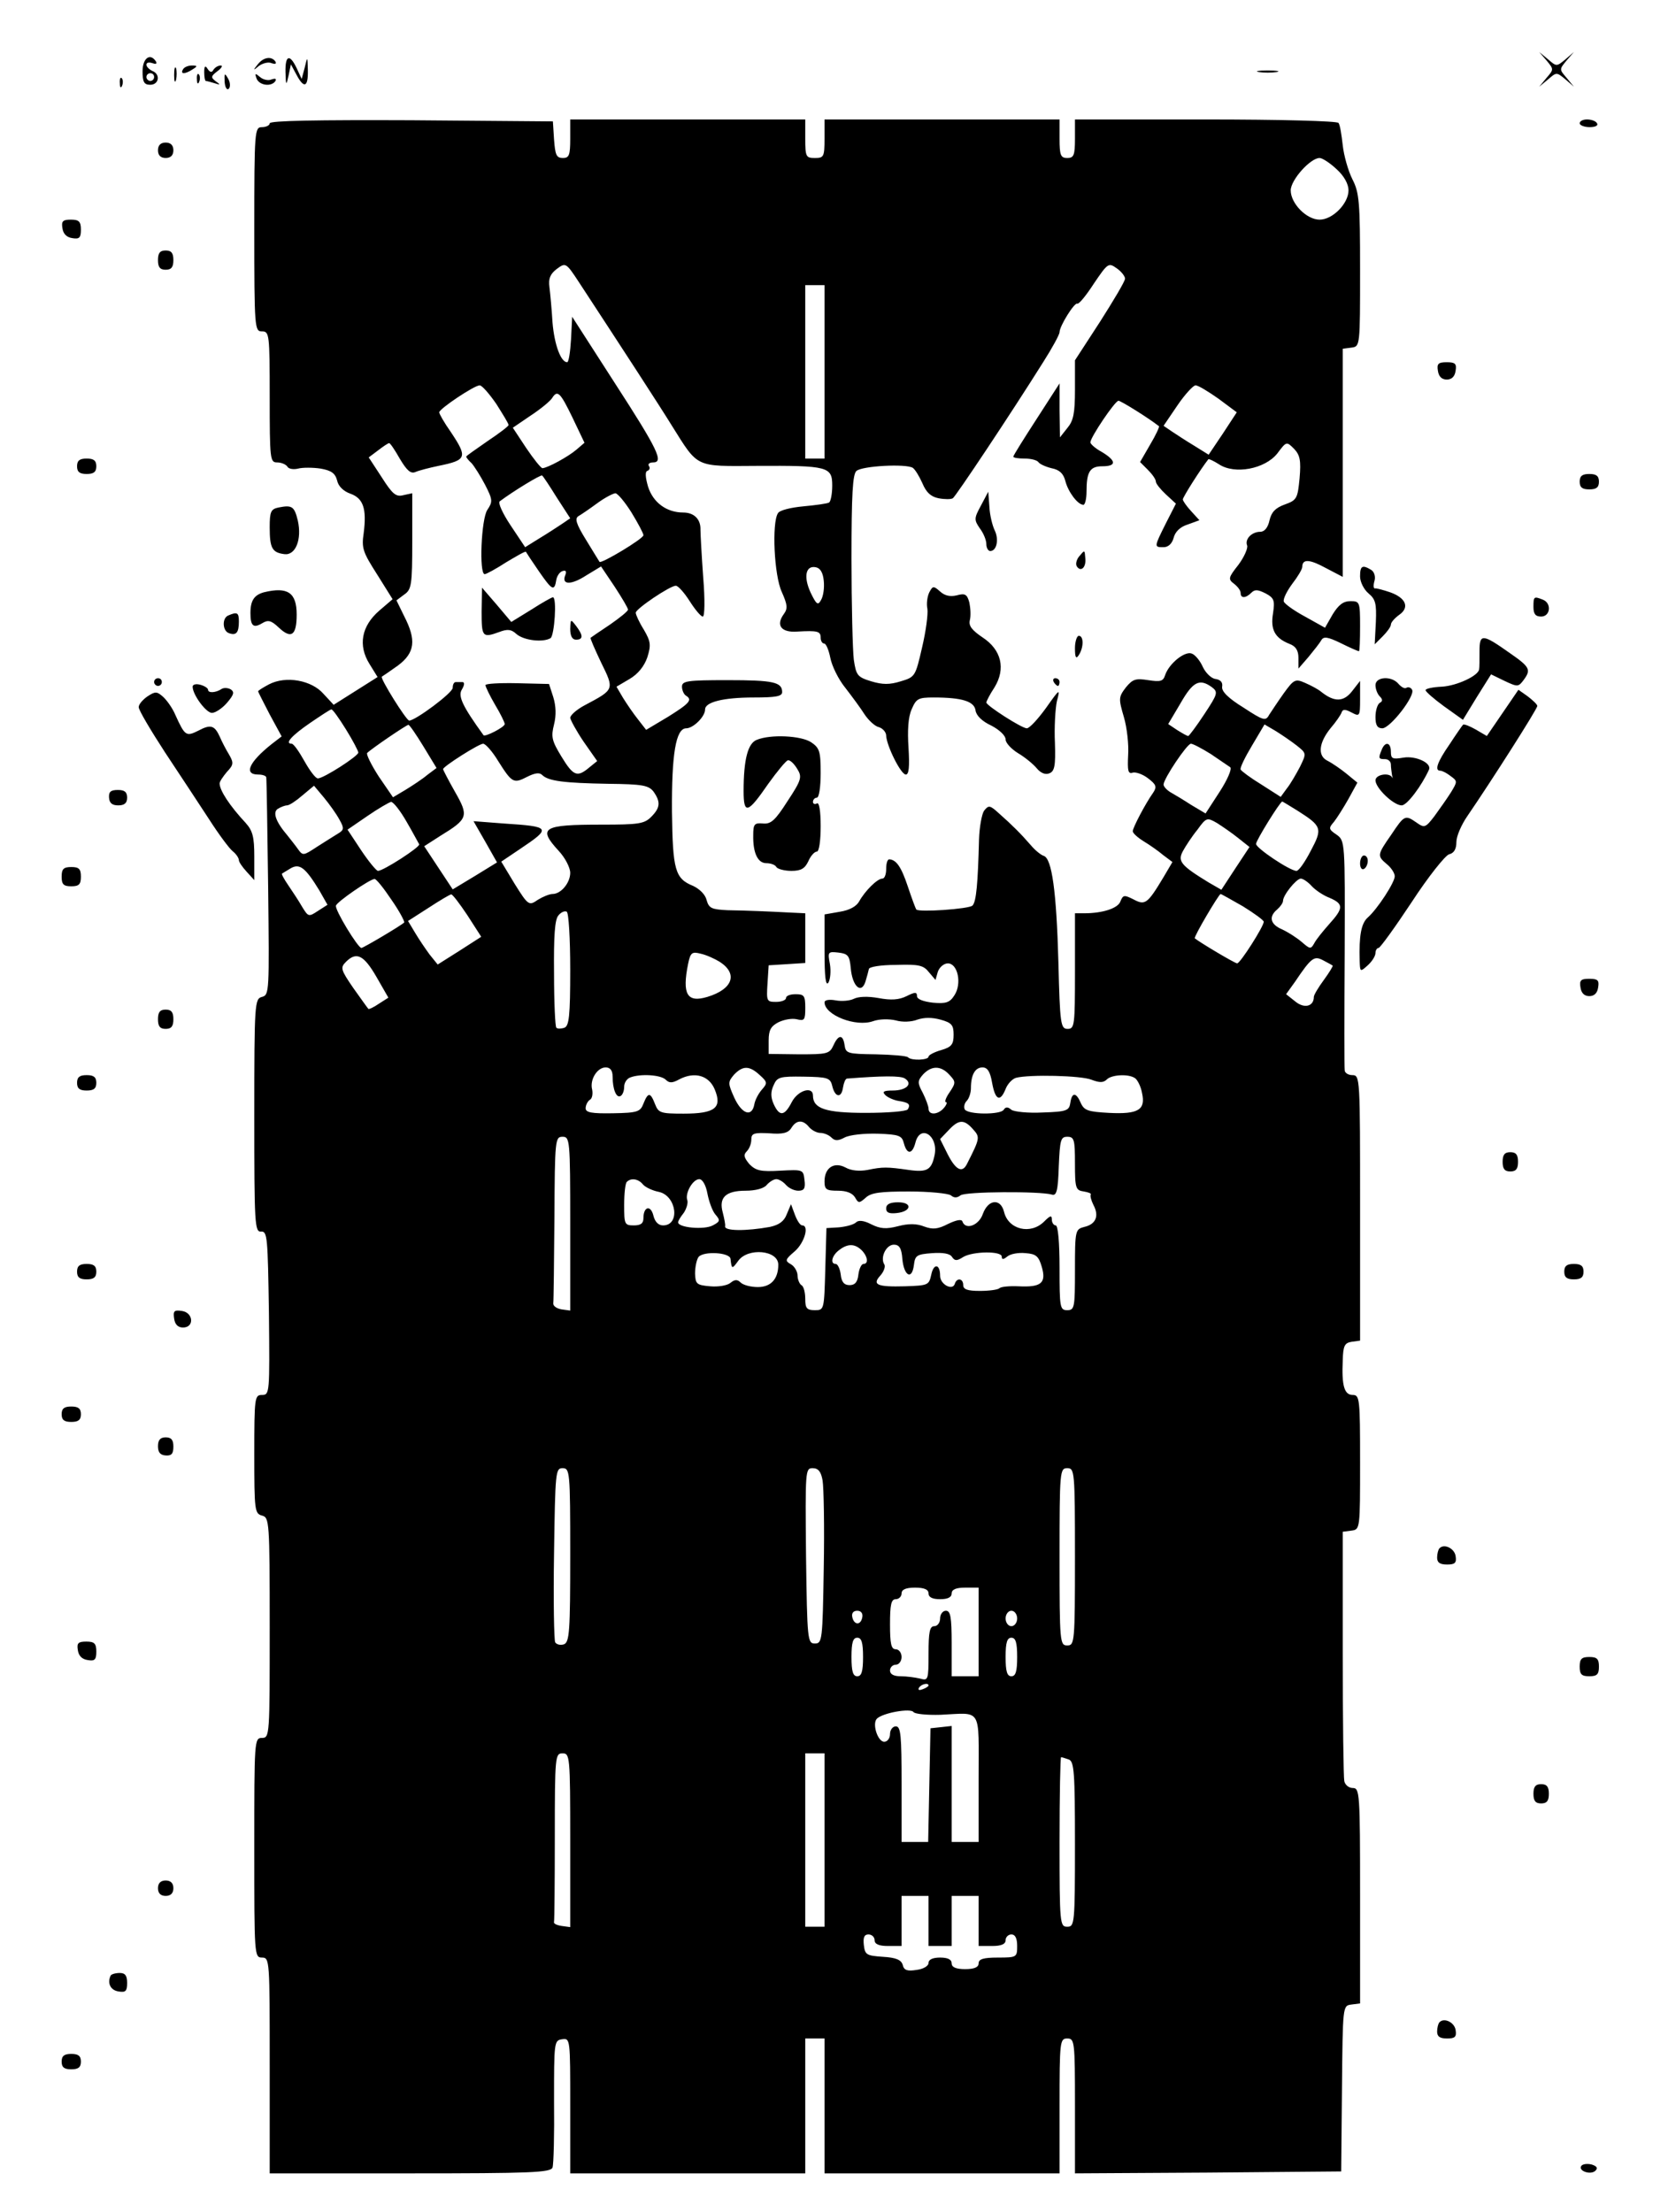 <?xml version="1.0" standalone="no"?>
<!DOCTYPE svg PUBLIC "-//W3C//DTD SVG 20010904//EN"
 "http://www.w3.org/TR/2001/REC-SVG-20010904/DTD/svg10.dtd">
<svg version="1.0" xmlns="http://www.w3.org/2000/svg"
 width="435pt" height="574pt" viewBox="0 0 435 574"
 preserveAspectRatio="xMidYMid meet">

<g transform="translate(0,574) scale(0.1,-0.1)"
fill="#000000" stroke="none">
<path d="M4014 5583 c19 -23 19 -23 0 -45 l-19 -23 23 19 c22 19 22 19 45 0
l22 -19 -19 23 c-19 22 -19 22 0 45 l19 22 -22 -19 c-23 -19 -23 -19 -45 0
l-23 19 19 -22z"/>
<path d="M370 5555 c0 -28 4 -35 20 -35 23 0 27 28 5 36 -8 4 -15 11 -15 16 0
6 7 7 16 4 8 -3 12 -2 9 4 -15 24 -35 9 -35 -25z m30 -15 c0 -5 -4 -10 -10
-10 -5 0 -10 5 -10 10 0 6 5 10 10 10 6 0 10 -4 10 -10z"/>
<path d="M669 5573 c-13 -16 -12 -17 3 -4 10 7 25 11 33 7 9 -3 13 -2 10 4
-10 15 -31 12 -46 -7z"/>
<path d="M741 5553 c1 -36 2 -36 8 -9 l6 29 14 -26 c20 -38 31 -34 30 11 -1
36 -1 37 -8 7 l-8 -30 -13 28 c-18 38 -30 34 -29 -10z"/>
<path d="M452 5545 c0 -16 2 -22 5 -12 2 9 2 23 0 30 -3 6 -5 -1 -5 -18z"/>
<path d="M475 5560 c-8 -13 5 -13 25 0 13 8 13 10 -2 10 -9 0 -20 -4 -23 -10z"/>
<path d="M530 5553 c0 -13 2 -23 4 -23 2 0 13 -3 23 -6 15 -5 16 -4 3 5 -13
10 -13 13 4 26 11 8 15 15 9 15 -7 0 -15 -5 -19 -11 -4 -8 -9 -7 -15 2 -6 10
-9 8 -9 -8z"/>
<path d="M3268 5553 c12 -2 32 -2 45 0 12 2 2 4 -23 4 -25 0 -35 -2 -22 -4z"/>
<path d="M511 5534 c0 -11 3 -14 6 -6 3 7 2 16 -1 19 -3 4 -6 -2 -5 -13z"/>
<path d="M583 5528 c1 -15 6 -23 11 -18 4 4 4 16 -2 26 -9 16 -10 14 -9 -8z"/>
<path d="M666 5536 c7 -18 39 -22 49 -6 3 6 -1 7 -10 4 -8 -4 -22 -1 -30 6
-13 11 -14 10 -9 -4z"/>
<path d="M311 5524 c0 -11 3 -14 6 -6 3 7 2 16 -1 19 -3 4 -6 -2 -5 -13z"/>
<path d="M700 5420 c0 -5 -9 -10 -20 -10 -19 0 -20 -7 -20 -265 0 -258 1 -265
20 -265 19 0 20 -7 20 -170 0 -162 1 -170 19 -170 11 0 23 -5 27 -11 3 -6 16
-8 28 -5 11 3 38 3 58 0 28 -5 38 -12 43 -31 3 -15 17 -28 34 -34 34 -12 43
-39 35 -102 -6 -40 -2 -50 35 -108 l40 -64 -35 -30 c-46 -40 -55 -90 -25 -138
l21 -34 -57 -36 -57 -36 -26 28 c-31 36 -98 48 -142 25 -15 -8 -28 -16 -28
-18 0 -2 14 -29 30 -60 l31 -57 -26 -20 c-59 -47 -73 -79 -35 -79 11 0 20 -3
21 -7 1 -5 3 -133 5 -287 3 -270 3 -278 -16 -283 -19 -5 -20 -15 -20 -308 0
-282 1 -303 18 -301 16 1 17 -16 20 -211 2 -208 2 -213 -18 -213 -19 0 -20 -6
-20 -154 0 -145 1 -154 20 -159 19 -5 20 -14 20 -291 0 -279 0 -286 -20 -286
-20 0 -20 -7 -20 -285 0 -278 0 -285 20 -285 20 0 20 -7 20 -280 l0 -280 364
0 c313 0 365 2 370 15 3 8 5 86 4 172 0 154 0 158 21 161 21 3 21 1 21 -172
l0 -176 305 0 305 0 0 175 0 175 25 0 25 0 0 -175 0 -175 305 0 305 0 0 175
c0 168 1 175 20 175 19 0 20 -7 20 -175 l0 -175 345 2 346 3 2 215 c2 215 2
215 24 218 l23 3 0 280 c0 267 -1 279 -19 279 -10 0 -20 8 -22 18 -2 9 -4 159
-4 332 l0 315 23 3 c22 3 22 5 22 178 0 164 -1 174 -19 174 -22 0 -29 24 -26
90 1 38 5 45 23 48 l22 3 0 345 c0 337 0 344 -20 344 -11 0 -20 6 -20 13 -1 6
-1 143 0 304 1 290 1 291 -21 307 -21 14 -21 17 -7 33 8 10 25 37 38 60 l23
42 -28 23 c-16 13 -38 28 -50 34 -26 13 -22 47 9 85 13 15 26 34 28 40 3 9 9
9 26 0 21 -11 22 -10 22 35 l0 47 -21 -27 c-22 -28 -46 -28 -79 -2 -8 7 -27
17 -43 24 -25 11 -29 9 -55 -27 -15 -21 -32 -47 -38 -56 -9 -17 -15 -15 -67
19 -39 24 -57 42 -55 54 2 11 -4 18 -17 20 -11 1 -26 16 -33 31 -7 16 -20 32
-29 35 -18 7 -59 -26 -69 -56 -5 -16 -12 -18 -44 -13 -32 5 -40 3 -58 -19 -19
-25 -19 -29 -5 -77 8 -27 13 -72 11 -99 -2 -41 0 -49 12 -45 8 2 26 -4 40 -15
21 -16 23 -22 13 -37 -20 -28 -53 -91 -53 -100 0 -5 12 -16 28 -26 15 -9 38
-25 51 -36 l24 -18 -23 -39 c-42 -70 -48 -74 -78 -58 -24 12 -27 12 -34 -5 -6
-18 -46 -31 -94 -31 l-24 0 0 -150 c0 -141 -1 -150 -19 -150 -18 0 -20 11 -24
173 -5 185 -17 269 -38 276 -7 2 -22 14 -33 27 -26 30 -49 53 -83 83 -24 22
-27 22 -39 7 -6 -9 -12 -43 -13 -74 -3 -114 -7 -162 -17 -172 -9 -9 -141 -18
-146 -10 -2 3 -12 30 -22 60 -17 51 -30 69 -48 70 -5 0 -8 -11 -8 -25 0 -14
-4 -25 -10 -25 -13 0 -45 -32 -60 -59 -7 -13 -25 -23 -50 -27 l-40 -7 0 -96
c0 -66 3 -91 10 -81 5 8 7 30 4 48 -6 32 -5 33 22 30 25 -3 29 -8 32 -40 4
-47 27 -69 38 -36 4 13 8 28 9 33 0 6 31 11 70 11 60 2 72 -1 86 -19 l17 -20
6 21 c4 12 16 22 26 22 26 0 37 -53 17 -83 -12 -19 -22 -22 -56 -19 -25 3 -41
9 -41 17 0 11 -5 11 -27 0 -20 -10 -41 -11 -73 -5 -28 5 -52 4 -64 -2 -10 -5
-31 -7 -47 -4 -17 3 -29 1 -29 -5 0 -33 81 -65 126 -49 17 6 42 6 59 2 17 -5
41 -4 56 2 18 6 38 6 60 0 29 -8 34 -14 34 -39 0 -25 -5 -32 -32 -40 -18 -5
-33 -13 -33 -17 0 -9 -44 -11 -53 -2 -3 4 -41 7 -84 8 -73 1 -78 2 -81 24 -4
28 -16 28 -29 -1 -10 -22 -17 -23 -89 -23 l-79 1 0 35 c0 27 6 37 25 47 14 7
35 11 48 8 20 -5 22 -2 22 30 0 31 -3 35 -25 35 -14 0 -25 -4 -25 -10 0 -5
-11 -10 -26 -10 -24 0 -25 2 -22 48 l3 47 48 3 47 3 0 65 0 64 -42 2 c-58 3
-104 5 -160 6 -41 2 -48 5 -54 26 -3 14 -18 29 -35 37 -47 19 -53 41 -55 192
-1 150 10 217 37 217 18 0 49 30 49 49 0 19 47 31 126 31 58 0 74 3 74 14 0
26 -23 31 -142 31 -104 0 -118 -2 -118 -17 0 -9 5 -20 10 -23 18 -11 10 -20
-46 -55 l-57 -34 -21 27 c-12 15 -29 40 -39 56 l-17 29 34 20 c22 13 38 33 46
56 10 32 9 41 -9 72 -12 19 -21 39 -21 44 0 10 89 70 104 70 6 0 22 -18 36
-40 14 -22 29 -40 34 -40 5 0 6 42 1 103 -4 56 -7 111 -7 122 1 27 -16 45 -45
45 -43 0 -78 26 -91 67 -7 24 -8 39 -2 41 6 2 8 8 4 13 -3 5 2 9 11 9 28 0 14
31 -100 207 l-110 171 -3 -59 c-2 -33 -6 -59 -10 -59 -16 0 -33 44 -38 103 -2
34 -6 76 -8 92 -3 22 2 34 19 47 23 17 24 17 58 -35 110 -168 209 -320 241
-372 69 -110 59 -105 220 -104 185 1 196 -2 196 -51 0 -22 -4 -41 -8 -44 -5
-3 -35 -7 -67 -10 -32 -3 -62 -10 -66 -18 -16 -25 -10 -161 10 -204 15 -34 16
-43 5 -58 -21 -29 -6 -48 35 -45 53 3 61 1 61 -16 0 -8 4 -15 9 -15 5 0 12
-17 16 -37 4 -21 21 -56 39 -78 17 -22 40 -53 50 -69 10 -15 27 -31 37 -33 10
-3 19 -13 19 -22 1 -26 38 -101 51 -101 8 0 10 20 7 69 -3 45 -1 80 8 100 12
28 17 31 57 31 74 0 106 -10 109 -34 2 -13 17 -28 41 -39 21 -11 37 -26 37
-36 0 -9 15 -25 33 -36 17 -10 39 -28 48 -39 10 -12 22 -17 32 -13 14 5 17 19
15 79 -2 40 1 89 5 108 9 34 8 34 -28 -17 -21 -29 -43 -53 -50 -53 -13 0 -105
59 -105 67 0 3 9 21 21 39 30 49 18 98 -31 130 -28 19 -36 30 -33 44 3 11 2
31 -1 46 -6 22 -11 25 -33 19 -17 -4 -31 -1 -43 10 -17 15 -19 15 -28 -2 -5
-10 -8 -29 -5 -43 2 -14 -4 -59 -14 -101 -17 -74 -18 -76 -55 -87 -29 -9 -47
-9 -77 0 -36 11 -39 16 -45 56 -3 25 -6 143 -6 262 0 167 3 220 13 228 15 13
128 19 146 8 6 -4 17 -22 25 -40 10 -24 22 -35 42 -39 16 -3 32 -3 37 0 7 4
151 220 235 354 23 36 42 71 42 77 0 16 39 78 46 74 4 -2 23 21 43 52 36 53
38 55 59 40 12 -8 22 -21 22 -27 0 -7 -30 -57 -65 -112 l-65 -100 0 -76 c0
-62 -4 -81 -20 -100 l-19 -24 -1 70 0 70 -60 -93 c-33 -51 -60 -94 -60 -97 0
-3 13 -5 29 -5 17 0 32 -4 36 -9 3 -5 18 -12 34 -16 21 -4 31 -14 36 -33 7
-28 32 -62 47 -62 4 0 8 15 8 34 0 52 9 66 41 66 37 0 37 14 -1 37 -17 9 -30
21 -30 25 0 13 64 108 73 108 6 0 77 -44 105 -66 2 -1 -8 -23 -23 -48 l-26
-45 20 -20 c12 -12 21 -25 21 -31 0 -5 12 -20 26 -33 l26 -24 -26 -51 c-31
-62 -31 -62 -6 -62 12 0 22 9 26 24 4 16 17 29 37 35 l30 11 -21 23 c-12 13
-22 27 -22 31 0 6 45 77 66 104 1 2 14 -4 28 -13 41 -27 119 -12 151 28 24 32
24 32 44 12 15 -16 18 -30 14 -76 -5 -52 -7 -57 -38 -68 -25 -9 -35 -20 -40
-41 -4 -19 -13 -30 -24 -30 -22 0 -41 -19 -34 -36 2 -7 -8 -30 -23 -50 -26
-33 -27 -37 -11 -49 9 -7 17 -17 17 -24 0 -14 13 -14 28 1 9 9 17 8 37 -2 22
-12 24 -18 19 -52 -7 -42 5 -64 43 -79 16 -6 23 -17 23 -36 l0 -28 26 30 c14
17 29 36 33 43 6 11 16 10 51 -7 24 -12 45 -21 47 -21 2 0 3 29 3 65 0 63 -1
65 -25 65 -19 0 -31 -10 -46 -34 l-20 -35 -52 29 c-28 15 -53 33 -55 39 -2 7
8 27 22 46 14 18 26 38 26 44 0 21 19 20 61 -3 l44 -23 0 296 0 296 23 3 c22
3 22 4 22 201 0 177 -2 201 -20 236 -11 22 -22 61 -25 88 -3 27 -7 53 -11 58
-3 5 -150 9 -345 9 l-339 0 0 -50 c0 -43 -3 -50 -20 -50 -17 0 -20 7 -20 50
l0 50 -305 0 -305 0 0 -50 c0 -47 -2 -50 -25 -50 -23 0 -25 3 -25 50 l0 50
-305 0 -305 0 0 -50 c0 -43 -3 -50 -19 -50 -17 0 -20 8 -23 48 l-3 47 -367 3
c-244 1 -368 -1 -368 -8z m2769 -119 c20 -18 31 -39 31 -55 0 -34 -41 -76 -75
-76 -34 0 -75 42 -75 76 0 27 51 84 75 84 7 0 27 -13 44 -29z m-1329 -526 l0
-225 -25 0 -25 0 0 225 0 225 25 0 25 0 0 -225z m-852 -83 c17 -27 32 -51 32
-55 0 -3 -25 -22 -55 -42 -30 -21 -55 -38 -55 -40 0 -2 6 -10 14 -17 7 -8 23
-33 35 -56 20 -39 20 -44 6 -65 -16 -23 -22 -167 -7 -167 4 0 30 14 56 31 27
16 49 29 51 27 1 -2 16 -25 34 -51 34 -49 40 -53 45 -21 2 10 9 20 16 22 9 3
11 -1 7 -11 -10 -25 15 -26 55 0 l38 23 35 -52 c19 -29 35 -56 35 -60 0 -4
-21 -21 -47 -39 -27 -18 -49 -33 -50 -34 -2 -1 11 -30 27 -64 35 -71 35 -70
-42 -111 -21 -11 -38 -26 -38 -33 1 -6 16 -34 35 -62 l35 -50 -21 -17 c-31
-26 -41 -22 -72 29 -25 41 -27 51 -19 83 6 24 5 48 -2 71 l-11 34 -82 2 c-46
1 -83 -1 -83 -5 0 -4 11 -27 25 -51 14 -23 25 -46 25 -50 0 -8 -51 -34 -55
-29 -55 76 -67 102 -56 119 7 12 7 19 1 19 -5 0 -13 0 -17 0 -5 0 -8 -7 -8
-15 0 -13 -97 -85 -113 -85 -8 1 -76 110 -71 114 2 1 21 14 42 29 44 33 48 66
16 128 l-20 41 20 15 c19 13 21 24 21 139 l0 124 -23 -5 c-19 -5 -28 2 -56 46
l-34 52 24 18 c13 10 26 19 29 19 3 0 15 -18 28 -41 18 -30 28 -39 40 -34 9 4
36 11 60 16 74 15 76 22 32 88 -17 24 -30 47 -30 51 0 9 91 70 105 70 6 0 25
-22 43 -48z m1875 13 l47 -35 -36 -55 -37 -55 -37 23 c-20 12 -46 29 -58 37
l-22 15 36 53 c19 28 41 52 47 52 7 0 33 -16 60 -35z m-1677 -49 l31 -65 -21
-18 c-21 -18 -74 -47 -88 -48 -4 0 -23 24 -42 52 l-35 53 47 32 c26 17 51 38
55 45 14 22 21 15 53 -51z m-41 -207 l35 -54 -22 -15 c-12 -8 -38 -25 -58 -37
l-37 -23 -38 57 c-20 30 -33 58 -28 62 36 27 107 70 110 67 3 -2 20 -28 38
-57z m194 -39 c17 -28 31 -54 31 -59 0 -9 -110 -75 -114 -69 -1 2 -17 27 -35
57 -26 42 -30 56 -19 62 7 4 29 19 48 33 19 14 40 25 47 26 6 0 25 -23 42 -50z
m499 -177 c2 -18 -1 -40 -7 -50 -8 -15 -12 -12 -27 19 -19 41 -13 71 13 66 12
-2 19 -14 21 -35z m1007 -276 c17 -13 16 -17 -19 -70 -21 -32 -40 -57 -42 -57
-3 0 -15 7 -28 15 l-24 16 32 54 c32 56 49 65 81 42z m-2247 -110 c18 -29 32
-56 32 -60 0 -9 -90 -67 -105 -67 -6 0 -21 20 -35 45 -14 25 -28 45 -33 45
-19 0 0 21 48 54 28 19 52 35 55 35 3 1 20 -23 38 -52z m201 -44 l34 -56 -24
-18 c-13 -11 -39 -28 -57 -39 l-32 -19 -37 54 c-20 31 -33 58 -30 61 11 11
102 73 107 73 3 0 20 -25 39 -56z m2267 2 c25 -20 25 -20 8 -55 -10 -19 -25
-45 -34 -56 l-16 -22 -50 32 c-28 17 -52 35 -54 39 -2 5 12 33 30 63 l32 54
29 -17 c16 -10 41 -27 55 -38z m-2073 -40 c36 -57 40 -59 75 -41 20 10 32 12
39 5 16 -16 57 -21 171 -23 90 -1 105 -4 118 -20 19 -27 18 -42 -6 -66 -18
-18 -33 -20 -129 -20 -153 0 -166 -8 -111 -68 17 -18 30 -44 30 -57 0 -26 -24
-55 -46 -55 -8 0 -25 -7 -38 -15 -23 -16 -25 -15 -60 41 l-35 58 49 33 c82 55
80 58 -43 66 l-78 6 31 -54 30 -53 -57 -35 -58 -35 -37 56 -37 56 42 27 c72
44 74 51 38 114 -17 30 -31 57 -31 59 0 7 93 66 104 66 6 0 24 -20 39 -45z
m1850 18 c23 -16 46 -31 50 -34 5 -4 -7 -32 -27 -63 l-37 -57 -37 22 c-20 13
-45 28 -54 33 -10 6 -18 15 -18 20 0 15 61 106 71 106 5 0 28 -12 52 -27z
m-2262 -170 c13 -23 12 -27 -5 -37 -10 -6 -35 -22 -54 -34 -35 -23 -36 -23
-49 -5 -7 10 -20 26 -27 35 -30 35 -39 60 -25 69 8 5 19 9 24 9 6 0 24 12 40
26 l30 25 26 -31 c14 -17 32 -42 40 -57z m174 -5 c17 -29 31 -56 33 -59 3 -7
-93 -69 -107 -69 -4 0 -24 24 -44 54 l-35 53 51 35 c29 20 57 36 62 37 6 0 24
-23 40 -51z m2313 28 c63 -40 65 -46 34 -104 -15 -29 -31 -52 -37 -52 -17 0
-105 59 -105 70 0 9 62 109 68 110 1 0 19 -11 40 -24z m-154 -71 l29 -23 -37
-56 -36 -55 -33 19 c-72 44 -81 55 -67 81 7 13 24 39 38 56 23 32 25 32 51 17
14 -9 39 -26 55 -39z m-2385 -136 l21 -37 -25 -16 c-24 -16 -25 -15 -41 11 -9
16 -26 41 -36 56 -11 16 -18 29 -16 30 1 1 12 7 23 14 23 13 38 1 74 -58z
m187 -24 c21 -30 35 -57 33 -59 -8 -8 -106 -66 -111 -66 -9 0 -70 100 -66 110
3 10 87 68 100 69 4 1 24 -24 44 -54z m2388 36 c10 -11 31 -25 47 -31 37 -16
36 -27 -1 -68 -16 -18 -34 -40 -39 -50 -9 -16 -11 -15 -33 4 -13 11 -35 25
-50 32 -31 13 -36 33 -13 52 8 7 15 17 15 22 0 15 34 57 46 58 6 0 19 -9 28
-19z m-2191 -76 l36 -56 -56 -36 -57 -36 -21 26 c-11 15 -28 40 -38 57 l-18
30 53 34 c29 19 56 35 59 35 3 1 22 -24 42 -54z m2013 23 c29 -18 54 -36 54
-40 0 -12 -61 -108 -69 -108 -6 0 -98 55 -110 65 -3 4 62 114 67 115 2 0 28
-15 58 -32z m-1746 -164 c0 -121 -3 -146 -15 -151 -9 -3 -18 -3 -21 0 -3 2 -6
65 -6 140 -1 99 2 140 11 151 7 9 17 13 22 10 5 -3 9 -70 9 -150z m388 20 c48
-31 34 -71 -32 -91 -53 -16 -66 7 -50 86 6 29 10 32 33 26 14 -3 36 -13 49
-21z m-891 -39 l31 -54 -25 -16 c-13 -9 -26 -15 -27 -13 -2 2 -19 26 -39 54
-33 48 -34 53 -19 68 27 27 46 18 79 -39z m2482 29 c1 -1 -9 -18 -23 -37 -14
-19 -26 -39 -26 -44 0 -25 -25 -31 -48 -12 l-24 19 23 32 c43 64 50 68 73 56
11 -6 23 -12 25 -14z m-1869 -288 c0 -33 10 -57 21 -50 5 3 9 13 9 24 0 10 7
21 16 24 26 10 79 7 92 -6 9 -9 17 -9 35 1 40 21 77 10 92 -26 20 -48 1 -63
-81 -63 -60 0 -65 2 -74 25 -12 31 -18 31 -30 1 -8 -21 -15 -24 -79 -25 -56
-1 -71 2 -71 13 0 8 5 18 11 22 6 3 8 15 6 26 -7 26 13 58 35 58 12 0 18 -8
18 -24z m382 4 c20 -18 20 -21 6 -37 -9 -10 -18 -27 -20 -38 -6 -35 -32 -27
-52 16 -17 38 -17 41 -1 60 23 24 40 24 67 -1z m492 1 c17 -18 17 -21 1 -45
-10 -14 -14 -26 -10 -26 4 0 2 -7 -5 -15 -15 -18 -40 -20 -40 -2 0 6 -7 25
-15 41 -14 26 -14 31 1 48 22 23 46 23 68 -1z m111 -21 c8 -45 21 -51 35 -16
5 13 17 26 27 29 35 9 169 6 196 -5 21 -8 31 -8 40 1 12 12 56 15 73 3 6 -4
15 -21 18 -38 10 -44 -9 -56 -86 -52 -54 3 -64 6 -73 26 -12 28 -23 28 -27 0
-3 -20 -9 -23 -72 -25 -38 -2 -74 2 -81 7 -9 8 -15 8 -20 0 -8 -13 -92 -13
-101 1 -3 6 -1 16 5 22 6 6 11 21 11 33 0 35 11 54 30 54 13 0 20 -11 25 -40z
m-415 -8 c7 -30 24 -33 28 -4 2 12 6 22 10 23 90 7 140 8 151 0 21 -14 3 -31
-32 -31 -24 0 -28 -3 -19 -12 6 -6 22 -13 34 -15 27 -4 32 -9 24 -22 -4 -5
-52 -9 -109 -9 -104 0 -137 11 -137 45 0 25 -39 14 -55 -17 -19 -37 -32 -38
-47 -5 -8 18 -8 32 0 49 9 21 16 23 78 22 62 -1 69 -3 74 -24z m-60 -107 c7
-8 20 -15 29 -15 9 0 22 -5 29 -12 9 -9 17 -9 34 0 13 7 51 11 86 10 56 -2 63
-5 68 -25 8 -30 22 -29 30 2 12 48 59 19 50 -31 -8 -40 -19 -47 -68 -40 -56 8
-67 8 -106 0 -21 -4 -43 -2 -57 6 -30 16 -55 0 -55 -36 0 -21 5 -24 35 -24 22
0 37 -6 44 -17 9 -16 11 -16 28 -1 14 13 38 16 113 16 52 0 101 -5 108 -10 8
-7 16 -7 25 0 12 10 206 11 237 2 12 -4 16 9 18 73 3 69 5 77 22 77 18 0 20
-7 20 -69 0 -65 2 -70 23 -73 12 -2 20 -5 18 -8 -2 -3 1 -15 7 -27 15 -28 7
-50 -24 -57 -23 -6 -24 -9 -24 -111 0 -98 -1 -105 -20 -105 -19 0 -20 7 -20
110 0 67 -4 110 -10 110 -5 0 -10 7 -10 15 0 12 -4 11 -20 -5 -35 -35 -93 -21
-104 25 -9 36 -41 33 -55 -5 -10 -30 -45 -43 -53 -20 -2 7 -16 4 -37 -6 -27
-14 -40 -15 -62 -7 -20 8 -41 8 -68 1 -31 -8 -46 -7 -70 5 -19 10 -33 11 -39
5 -6 -6 -25 -11 -44 -13 l-33 -2 -3 -107 c-3 -105 -3 -106 -27 -106 -21 0 -25
5 -25 29 0 17 -4 33 -10 36 -5 3 -10 15 -10 25 0 10 -8 24 -17 29 -16 9 -16
12 10 34 25 22 38 67 19 67 -5 0 -13 12 -19 28 l-10 27 -11 -26 c-7 -19 -21
-28 -44 -33 -61 -11 -119 -11 -116 2 1 4 -2 19 -6 35 -11 39 7 57 59 57 26 0
48 6 55 15 7 8 18 15 25 15 7 0 18 -7 25 -15 7 -8 21 -15 32 -15 15 0 19 6 16
28 -3 27 -4 27 -63 24 -51 -3 -63 0 -80 17 -14 17 -16 24 -7 33 7 7 12 20 12
31 0 16 7 18 47 16 35 -3 49 1 57 14 13 21 30 22 46 2z m425 -5 c19 -21 19
-23 -15 -90 -12 -25 -29 -17 -50 24 l-20 40 22 23 c26 28 40 29 63 3z m-1045
-246 l0 -225 -22 3 c-13 2 -23 9 -22 16 1 6 2 107 3 222 1 203 2 210 21 210
19 0 20 -7 20 -226z m189 102 c6 -7 25 -16 41 -19 46 -10 56 -87 11 -87 -12 0
-21 9 -25 25 -7 29 -26 24 -26 -6 0 -14 -7 -19 -25 -19 -24 0 -25 3 -25 53 0
30 3 57 7 60 11 11 30 8 42 -7z m167 -23 c4 -21 13 -46 21 -55 13 -15 12 -18
-7 -28 -22 -12 -90 -6 -90 8 0 4 7 15 15 25 7 11 11 25 9 32 -7 18 14 55 31
55 8 0 17 -15 21 -37z m400 -147 c16 -16 19 -36 5 -36 -5 0 -11 -12 -13 -27
-2 -20 -9 -28 -23 -28 -14 0 -21 8 -23 28 -2 15 -8 27 -13 27 -15 0 -10 22 9
36 22 17 40 17 58 0z m106 -23 c4 -44 25 -56 30 -16 3 25 7 28 47 31 28 2 47
-1 52 -10 7 -10 12 -11 29 0 25 15 100 16 100 1 0 -8 4 -8 14 0 8 7 29 11 48
9 27 -2 34 -8 42 -36 12 -42 -2 -53 -61 -50 -23 1 -45 -1 -49 -5 -4 -4 -27 -7
-51 -7 -32 0 -43 4 -43 15 0 18 -17 20 -22 3 -6 -18 -38 -1 -38 21 0 32 -17
33 -23 3 -6 -27 -8 -28 -68 -30 -73 -2 -86 4 -64 28 9 10 14 24 10 29 -11 18
5 51 25 51 14 0 20 -9 22 -37z m-446 0 c3 -27 4 -27 20 -5 25 35 104 28 104
-10 0 -37 -19 -58 -53 -58 -18 0 -38 5 -45 12 -8 8 -15 8 -26 -1 -8 -7 -32
-11 -53 -9 -35 3 -38 6 -39 33 0 17 4 36 9 43 13 16 82 12 83 -5z m-416 -768
c0 -198 -2 -226 -16 -232 -9 -3 -19 -1 -23 5 -3 5 -5 109 -3 231 3 212 4 221
22 221 19 0 20 -8 20 -225z m655 193 c3 -18 5 -121 3 -228 -3 -187 -4 -195
-23 -195 -19 0 -20 8 -23 228 -2 220 -2 227 17 227 15 0 22 -9 26 -32z m655
-198 c0 -223 -1 -230 -20 -230 -19 0 -20 7 -20 230 0 223 1 230 20 230 19 0
20 -7 20 -230z m-380 -95 c0 -10 10 -15 30 -15 20 0 30 5 30 15 0 10 11 15 35
15 l35 0 0 -115 0 -115 -35 0 -35 0 0 85 c0 69 -3 85 -15 85 -8 0 -15 -9 -15
-20 0 -11 -7 -20 -15 -20 -12 0 -15 -15 -15 -71 0 -69 -1 -71 -22 -65 -13 3
-35 6 -50 6 -18 0 -28 5 -28 15 0 8 7 15 15 15 8 0 15 9 15 20 0 11 -7 20 -15
20 -12 0 -15 14 -15 65 0 51 3 65 15 65 8 0 15 7 15 15 0 10 11 15 35 15 24 0
35 -5 35 -15z m-172 -62 c-4 -22 -22 -20 -26 1 -2 10 3 16 13 16 10 0 15 -7
13 -17z m402 -3 c0 -11 -7 -20 -15 -20 -8 0 -15 9 -15 20 0 11 7 20 15 20 8 0
15 -9 15 -20z m-400 -100 c0 -38 -4 -50 -15 -50 -11 0 -15 12 -15 50 0 38 4
50 15 50 11 0 15 -12 15 -50z m400 0 c0 -38 -4 -50 -15 -50 -11 0 -15 12 -15
50 0 38 4 50 15 50 11 0 15 -12 15 -50z m-230 -74 c0 -2 -7 -7 -16 -10 -8 -3
-12 -2 -9 4 6 10 25 14 25 6z m31 -76 c109 5 99 22 99 -165 l0 -165 -35 0 -35
0 0 151 0 150 -27 -3 -28 -3 -3 -147 -3 -148 -34 0 -35 0 0 150 c0 127 -2 150
-15 150 -8 0 -15 -9 -15 -20 0 -11 -7 -20 -15 -20 -17 0 -32 47 -19 60 15 15
88 28 95 17 4 -5 35 -8 70 -7z m-961 -326 l0 -225 -22 3 c-13 2 -22 6 -20 11
1 4 2 104 2 222 0 208 1 215 20 215 19 0 20 -7 20 -226z m660 1 l0 -225 -25 0
-25 0 0 225 0 225 25 0 25 0 0 -225z m634 209 c14 -5 16 -34 16 -220 0 -207
-1 -214 -20 -214 -19 0 -20 7 -20 220 0 121 2 220 4 220 2 0 11 -3 20 -6z
m-364 -419 l0 -65 30 0 30 0 0 65 0 65 35 0 35 0 0 -65 0 -65 35 0 c24 0 35 5
35 15 0 8 7 15 15 15 10 0 15 -10 15 -30 0 -29 -1 -30 -50 -30 -38 0 -50 -4
-50 -15 0 -10 -11 -15 -35 -15 -24 0 -35 5 -35 15 0 10 -10 15 -30 15 -19 0
-30 -5 -30 -14 0 -8 -14 -16 -31 -18 -24 -4 -33 -1 -36 13 -4 13 -17 19 -52
21 -42 3 -46 5 -49 31 -2 19 1 27 12 27 9 0 16 -7 16 -15 0 -10 11 -15 35 -15
l35 0 0 65 0 65 35 0 35 0 0 -65z"/>
<path d="M1250 4153 c0 -66 2 -69 46 -53 21 8 31 7 44 -5 19 -17 69 -23 89
-11 10 7 17 106 6 106 -3 0 -28 -14 -56 -32 l-52 -32 -38 45 -38 44 -1 -62z"/>
<path d="M1480 4108 c0 -18 5 -28 15 -28 19 0 19 11 0 36 -14 18 -14 18 -15
-8z"/>
<path d="M2300 2604 c0 -11 8 -14 27 -12 39 4 42 28 4 28 -21 0 -31 -5 -31
-16z"/>
<path d="M4100 5420 c0 -5 12 -10 26 -10 14 0 23 4 19 10 -3 6 -15 10 -26 10
-10 0 -19 -4 -19 -10z"/>
<path d="M410 5350 c0 -13 7 -20 20 -20 13 0 20 7 20 20 0 13 -7 20 -20 20
-13 0 -20 -7 -20 -20z"/>
<path d="M162 5148 c2 -15 11 -24 26 -26 18 -3 22 1 22 22 0 21 -5 26 -26 26
-21 0 -25 -4 -22 -22z"/>
<path d="M410 5065 c0 -18 5 -25 20 -25 15 0 20 7 20 25 0 18 -5 25 -20 25
-15 0 -20 -7 -20 -25z"/>
<path d="M3732 4778 c2 -15 10 -23 23 -23 13 0 21 8 23 23 3 18 -1 22 -23 22
-22 0 -26 -4 -23 -22z"/>
<path d="M200 4530 c0 -15 7 -20 25 -20 18 0 25 5 25 20 0 15 -7 20 -25 20
-18 0 -25 -5 -25 -20z"/>
<path d="M4100 4490 c0 -15 7 -20 25 -20 18 0 25 5 25 20 0 15 -7 20 -25 20
-18 0 -25 -5 -25 -20z"/>
<path d="M2546 4428 c-18 -33 -18 -37 -3 -59 10 -13 17 -31 17 -41 0 -10 5
-18 10 -18 17 0 23 30 12 53 -6 12 -13 40 -14 61 l-3 40 -19 -36z"/>
<path d="M723 4423 c-20 -4 -23 -11 -23 -51 0 -54 6 -66 38 -70 29 -4 46 38
35 87 -9 37 -15 41 -50 34z"/>
<path d="M2800 4295 c-6 -8 -9 -19 -5 -25 10 -15 24 -3 22 20 -2 24 -1 24 -17
5z"/>
<path d="M3530 4244 c0 -14 10 -34 22 -44 18 -15 21 -26 19 -74 l-3 -58 21 21
c12 12 21 25 21 30 0 6 10 17 21 25 28 19 19 44 -23 59 -18 6 -36 11 -39 10
-4 -1 -5 7 -2 18 4 12 0 25 -8 30 -23 14 -29 11 -29 -17z"/>
<path d="M685 4203 c-25 -7 -35 -21 -35 -54 0 -34 8 -40 31 -26 15 9 23 7 43
-12 32 -30 46 -20 46 34 0 57 -23 73 -85 58z"/>
<path d="M3980 4165 c0 -18 5 -25 20 -25 24 0 28 35 4 44 -23 9 -24 8 -24 -19z"/>
<path d="M593 4143 c-17 -6 -16 -40 1 -46 19 -7 26 1 26 30 0 23 -4 26 -27 16z"/>
<path d="M2790 4058 c0 -25 3 -29 10 -18 13 20 13 50 0 50 -5 0 -10 -15 -10
-32z"/>
<path d="M3840 4050 c0 -22 0 -43 -1 -47 -2 -17 -59 -43 -97 -45 -23 -1 -42
-5 -42 -9 0 -4 22 -23 48 -42 l49 -35 36 59 37 59 35 -17 c34 -16 36 -16 50 3
19 26 16 33 -36 69 -72 51 -79 51 -79 5z"/>
<path d="M400 3970 c0 -5 5 -10 10 -10 6 0 10 5 10 10 0 6 -4 10 -10 10 -5 0
-10 -4 -10 -10z"/>
<path d="M2735 3970 c3 -5 8 -10 11 -10 2 0 4 5 4 10 0 6 -5 10 -11 10 -5 0
-7 -4 -4 -10z"/>
<path d="M3570 3962 c0 -10 5 -23 11 -29 8 -8 8 -13 0 -17 -6 -4 -11 -20 -11
-37 0 -21 5 -29 18 -29 21 1 86 85 77 100 -3 6 -10 8 -15 5 -4 -3 -13 2 -20
10 -18 22 -60 19 -60 -3z"/>
<path d="M500 3958 c0 -21 35 -68 50 -68 9 0 27 12 39 26 18 21 20 28 10 35
-7 4 -18 5 -24 1 -15 -10 -35 -11 -35 -2 0 4 -9 10 -20 13 -11 3 -20 1 -20 -5z"/>
<path d="M383 3933 c-13 -9 -23 -21 -23 -28 0 -8 31 -60 68 -117 38 -57 89
-135 114 -173 25 -39 53 -77 62 -84 9 -7 16 -18 16 -23 0 -5 9 -18 20 -30 l20
-22 0 62 c0 49 -4 66 -22 86 -42 45 -68 85 -68 103 0 5 9 18 19 30 17 18 18
23 6 44 -8 13 -19 34 -24 46 -14 31 -24 34 -56 17 -32 -16 -35 -14 -60 41 -7
17 -22 38 -32 47 -16 14 -20 14 -40 1z"/>
<path d="M3900 3890 l-41 -60 -29 17 c-16 9 -31 15 -33 12 -2 -2 -18 -25 -35
-51 -32 -46 -39 -68 -24 -68 5 0 17 -6 27 -14 18 -13 18 -14 1 -42 -10 -16
-30 -44 -43 -62 -23 -30 -26 -31 -46 -17 -30 21 -32 20 -66 -31 -37 -53 -37
-55 -11 -77 11 -9 20 -23 20 -31 0 -16 -45 -85 -70 -107 -17 -15 -23 -47 -21
-113 1 -28 1 -29 21 -11 11 10 20 24 20 32 0 7 4 13 8 13 4 0 43 54 86 119 43
66 87 121 97 124 13 3 19 14 19 32 0 15 13 45 29 68 61 89 181 277 181 285 0
4 -12 15 -25 25 l-24 17 -41 -60z"/>
<path d="M1964 3820 c-23 -9 -34 -51 -34 -133 0 -62 11 -58 64 19 23 32 46 60
51 61 6 1 16 -9 24 -22 13 -21 12 -28 -25 -84 -32 -50 -43 -60 -64 -58 -22 2
-25 -2 -25 -30 -1 -47 12 -73 34 -73 11 0 23 -4 26 -10 3 -5 21 -10 39 -10 25
0 35 6 44 25 6 14 16 25 22 25 6 0 10 28 10 66 0 41 -4 63 -10 59 -5 -3 -10
-1 -10 4 0 6 5 11 10 11 6 0 10 28 10 64 0 57 -3 65 -25 80 -26 17 -105 21
-141 6z"/>
<path d="M3586 3794 c-9 -22 -8 -24 9 -24 8 0 15 -6 15 -14 0 -8 2 -20 3 -28
2 -7 2 -10 0 -5 -8 13 -43 7 -43 -8 0 -20 47 -65 68 -65 14 0 52 51 71 93 7
17 -34 36 -66 31 -29 -5 -33 -3 -33 15 0 25 -15 28 -24 5z"/>
<path d="M283 3670 c1 -14 8 -20 24 -20 16 0 23 6 23 20 0 15 -7 20 -24 20
-19 0 -24 -5 -23 -20z"/>
<path d="M3530 3499 c0 -11 5 -17 10 -14 6 3 10 13 10 21 0 8 -4 14 -10 14 -5
0 -10 -9 -10 -21z"/>
<path d="M160 3465 c0 -20 5 -25 25 -25 20 0 25 5 25 25 0 20 -5 25 -25 25
-20 0 -25 -5 -25 -25z"/>
<path d="M4102 3178 c2 -15 10 -23 23 -23 13 0 21 8 23 23 3 18 -1 22 -23 22
-22 0 -26 -4 -23 -22z"/>
<path d="M410 3095 c0 -18 5 -25 20 -25 15 0 20 7 20 25 0 18 -5 25 -20 25
-15 0 -20 -7 -20 -25z"/>
<path d="M200 2930 c0 -15 7 -20 25 -20 18 0 25 5 25 20 0 15 -7 20 -25 20
-18 0 -25 -5 -25 -20z"/>
<path d="M3900 2725 c0 -18 5 -25 20 -25 15 0 20 7 20 25 0 18 -5 25 -20 25
-15 0 -20 -7 -20 -25z"/>
<path d="M200 2440 c0 -15 7 -20 25 -20 18 0 25 5 25 20 0 15 -7 20 -25 20
-18 0 -25 -5 -25 -20z"/>
<path d="M4060 2440 c0 -15 7 -20 25 -20 18 0 25 5 25 20 0 15 -7 20 -25 20
-18 0 -25 -5 -25 -20z"/>
<path d="M452 2318 c2 -15 10 -23 23 -23 30 0 27 39 -3 43 -20 3 -23 0 -20
-20z"/>
<path d="M160 2070 c0 -15 7 -20 25 -20 18 0 25 5 25 20 0 15 -7 20 -25 20
-18 0 -25 -5 -25 -20z"/>
<path d="M410 1987 c0 -16 6 -23 20 -24 15 -1 20 4 20 23 0 17 -5 24 -20 24
-14 0 -20 -7 -20 -23z"/>
<path d="M3736 1722 c-3 -3 -6 -14 -6 -24 0 -13 7 -18 26 -18 20 0 25 4 22 22
-3 20 -30 33 -42 20z"/>
<path d="M202 1458 c2 -15 11 -24 26 -26 18 -3 22 1 22 22 0 21 -5 26 -26 26
-21 0 -25 -4 -22 -22z"/>
<path d="M4100 1415 c0 -20 5 -25 25 -25 20 0 25 5 25 25 0 20 -5 25 -25 25
-20 0 -25 -5 -25 -25z"/>
<path d="M3980 1085 c0 -18 5 -25 20 -25 15 0 20 7 20 25 0 18 -5 25 -20 25
-15 0 -20 -7 -20 -25z"/>
<path d="M410 840 c0 -13 7 -20 20 -20 13 0 20 7 20 20 0 13 -7 20 -20 20 -13
0 -20 -7 -20 -20z"/>
<path d="M287 613 c-9 -20 0 -38 21 -41 18 -3 22 1 22 22 0 19 -5 26 -19 26
-11 0 -22 -3 -24 -7z"/>
<path d="M3736 492 c-3 -3 -6 -14 -6 -24 0 -13 7 -18 26 -18 20 0 25 4 22 22
-3 20 -30 33 -42 20z"/>
<path d="M160 390 c0 -15 7 -20 25 -20 18 0 25 5 25 20 0 15 -7 20 -25 20 -18
0 -25 -5 -25 -20z"/>
<path d="M4104 119 c-8 -13 25 -24 37 -12 7 7 3 12 -10 16 -12 3 -24 1 -27 -4z"/>
</g>
</svg>

